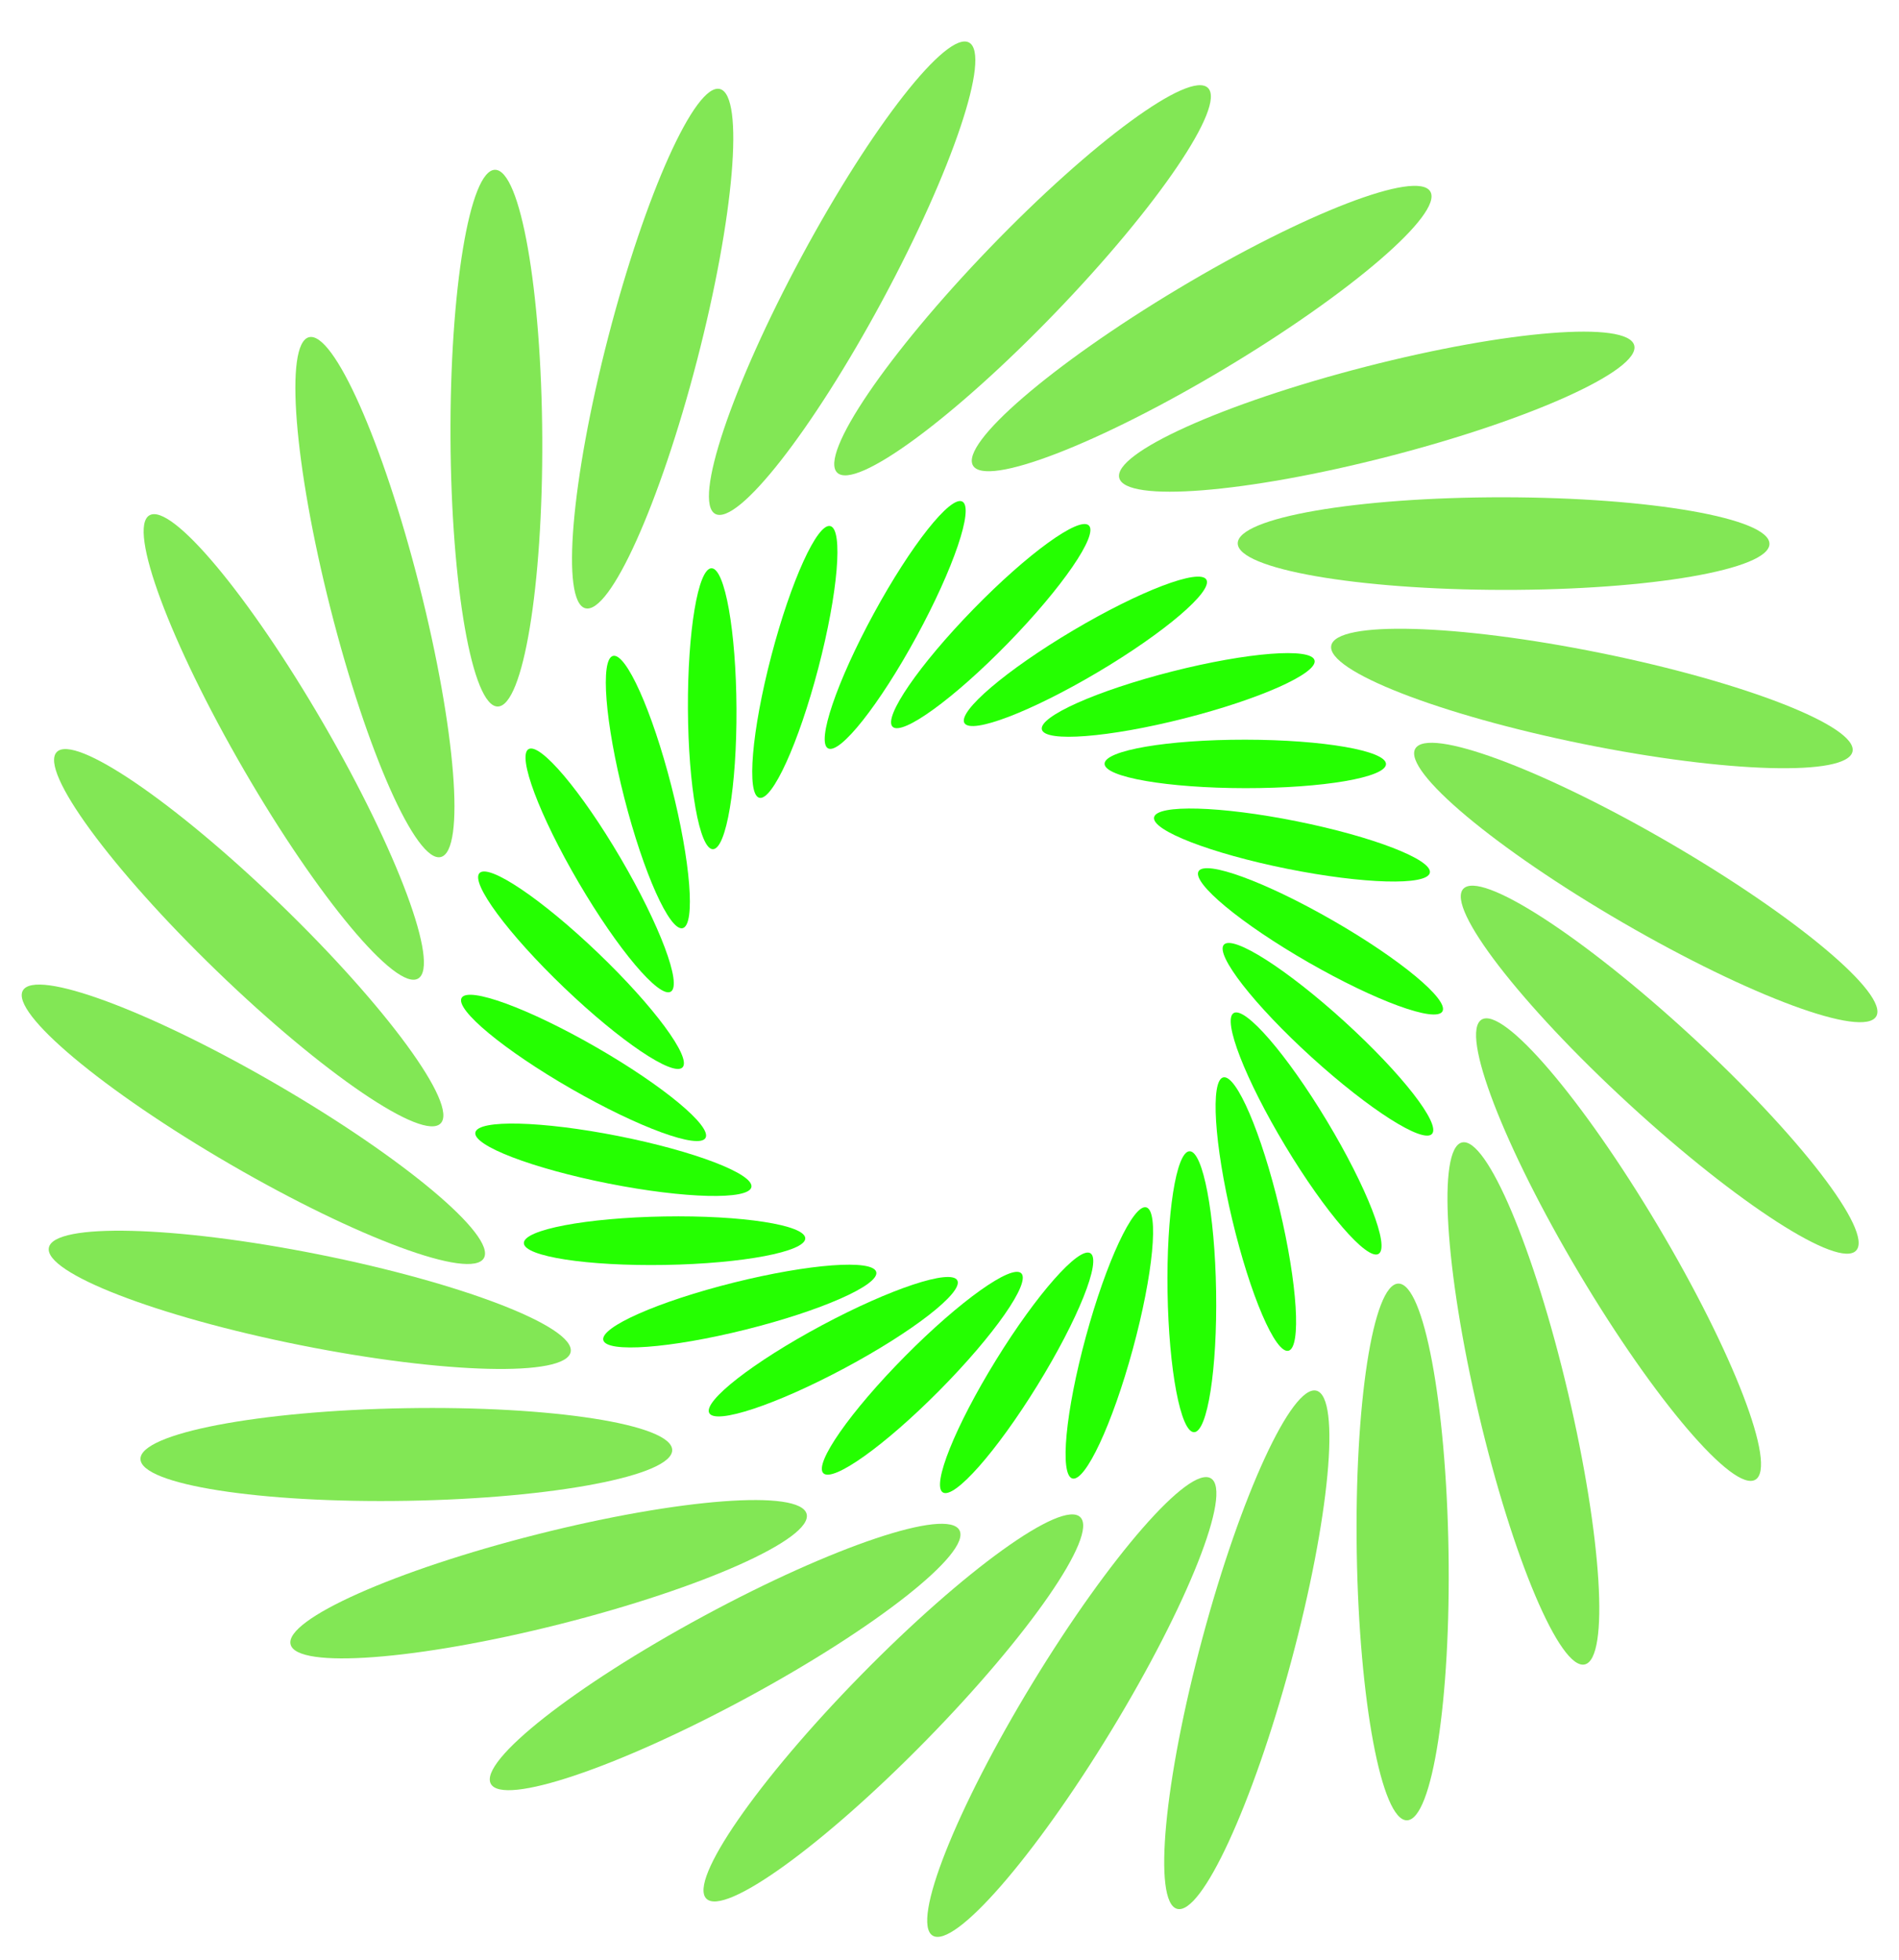 <svg width="376" height="388" viewBox="0 0 376 388" fill="none" xmlns="http://www.w3.org/2000/svg">
<g id="leaves">
<g id="big_ring">
<g id="elipse24" filter="url(#filter0_d_219_28)">
<ellipse cx="9.146" cy="52.767" rx="9.146" ry="52.767" transform="matrix(-0.507 -0.862 0.858 -0.514 197.289 96.05)" fill="#82E755"/>
</g>
<g id="elipse23" filter="url(#filter1_d_219_28)">
<ellipse cx="9.125" cy="52.891" rx="9.125" ry="52.891" transform="matrix(-0.714 -0.701 0.694 -0.72 172.276 95.967)" fill="#82E755"/>
</g>
<g id="elipse22" filter="url(#filter2_d_219_28)">
<ellipse cx="9.103" cy="53.017" rx="9.103" ry="53.017" transform="matrix(-0.877 -0.481 0.474 -0.88 149.594 102.111)" fill="#82E755"/>
</g>
<g id="elipse21" filter="url(#filter3_d_219_28)">
<ellipse cx="9.089" cy="53.097" rx="9.089" ry="53.097" transform="matrix(-0.967 -0.255 0.251 -0.968 124.686 118.737)" fill="#82E755"/>
</g>
<g id="elipse20" filter="url(#filter4_d_219_28)">
<ellipse cx="9.084" cy="53.128" rx="9.084" ry="53.128" transform="matrix(1 -0.005 0.005 1 88.933 29.663)" fill="#82E755"/>
</g>
<g id="elipse19" filter="url(#filter5_d_219_28)">
<ellipse cx="9.089" cy="53.098" rx="9.089" ry="53.098" transform="matrix(0.968 -0.25 0.246 0.969 52.372 65.034)" fill="#82E755"/>
</g>
<g id="elipse18" filter="url(#filter6_d_219_28)">
<ellipse cx="9.106" cy="53.004" rx="9.106" ry="53.004" transform="matrix(0.861 -0.509 0.502 0.865 21.739 102.663)" fill="#82E755"/>
</g>
<g id="elipse17" filter="url(#filter7_d_219_28)">
<ellipse cx="9.128" cy="52.874" rx="9.128" ry="52.874" transform="matrix(0.689 -0.725 0.719 0.695 4.94 151.513)" fill="#82E755"/>
</g>
<g id="elipse16" filter="url(#filter8_d_219_28)">
<ellipse cx="9.147" cy="52.762" rx="9.147" ry="52.762" transform="matrix(0.495 -0.869 0.865 0.502 0 200.046)" fill="#82E755"/>
</g>
<g id="elipse15" filter="url(#filter9_d_219_28)">
<ellipse cx="9.165" cy="52.658" rx="9.165" ry="52.658" transform="matrix(0.193 -0.981 0.981 0.196 7.905 252.006)" fill="#82E755"/>
</g>
<g id="elipse14" filter="url(#filter10_d_219_28)">
<ellipse cx="9.168" cy="52.64" rx="9.168" ry="52.64" transform="matrix(-0.017 -1 1 -0.017 27.971 294.02)" fill="#82E755"/>
</g>
<g id="elipse13" filter="url(#filter11_d_219_28)">
<ellipse cx="9.163" cy="52.669" rx="9.163" ry="52.669" transform="matrix(-0.241 -0.971 0.97 -0.245 59.745 330.449)" fill="#82E755"/>
</g>
<g id="elipse12" filter="url(#filter12_d_219_28)">
<path d="M139.283 315.963C164.907 302.103 187.6 294.485 189.97 298.948C192.34 303.411 173.489 318.265 147.865 332.125C122.241 345.985 99.547 353.603 97.177 349.14C94.807 344.677 113.659 329.823 139.283 315.963Z" fill="#82E755"/>
</g>
<g id="elipse11" filter="url(#filter13_d_219_28)">
<ellipse cx="9.126" cy="52.887" rx="9.126" ry="52.887" transform="matrix(-0.708 -0.706 0.7 -0.714 146.322 378.333)" fill="#82E755"/>
</g>
<g id="elipse10" filter="url(#filter14_d_219_28)">
<ellipse cx="9.107" cy="52.994" rx="9.107" ry="52.994" transform="matrix(0.85 0.527 -0.52 0.854 232.031 283.886)" fill="#82E755"/>
</g>
<g id="elipse9" filter="url(#filter15_d_219_28)">
<ellipse cx="9.09" cy="53.094" rx="9.09" ry="53.094" transform="matrix(0.964 0.264 -0.26 0.966 251.907 268.926)" fill="#82E755"/>
</g>
<g id="elipse8" filter="url(#filter16_d_219_28)">
<ellipse cx="9.084" cy="53.128" rx="9.084" ry="53.128" transform="matrix(1 -0.016 0.016 1 267.788 250.265)" fill="#82E755"/>
</g>
<g id="elipse7" filter="url(#filter17_d_219_28)">
<ellipse cx="9.089" cy="53.102" rx="9.089" ry="53.102" transform="matrix(0.972 -0.233 0.229 0.973 280.634 224.297)" fill="#82E755"/>
</g>
<g id="elipse6" filter="url(#filter18_d_219_28)">
<path d="M328.257 238.672C343.228 263.823 351.879 286.327 347.578 288.934C343.278 291.542 327.655 273.266 312.683 248.115C297.712 222.963 289.061 200.459 293.362 197.852C297.662 195.244 313.285 213.52 328.257 238.672Z" fill="#82E755"/>
</g>
<g id="elipse5" filter="url(#filter19_d_219_28)">
<ellipse cx="9.13" cy="52.862" rx="9.13" ry="52.862" transform="matrix(0.67 -0.742 0.736 0.677 283.598 178.76)" fill="#82E755"/>
</g>
<g id="elipse4" filter="url(#filter20_d_219_28)">
<ellipse cx="9.147" cy="52.762" rx="9.147" ry="52.762" transform="matrix(0.495 -0.869 0.865 0.502 275.693 152.175)" fill="#82E755"/>
</g>
<g id="elipse3" filter="url(#filter21_d_219_28)">
<ellipse cx="9.165" cy="52.659" rx="9.165" ry="52.659" transform="matrix(0.196 -0.981 0.98 0.199 261.792 132.795)" fill="#82E755"/>
</g>
<g id="elipse2" filter="url(#filter22_d_219_28)">
<ellipse cx="9.168" cy="52.64" rx="9.168" ry="52.64" transform="matrix(0.001 -1 1 0.001 245.061 112.733)" fill="#82E755"/>
</g>
<g id="elipse1" filter="url(#filter23_d_219_28)">
<ellipse cx="9.163" cy="52.67" rx="9.163" ry="52.67" transform="matrix(-0.245 -0.97 0.968 -0.249 223.854 99.505)" fill="#82E755"/>
</g>
</g>
<g id="small_ring">
<g id="elipse24_2" filter="url(#filter24_d_219_28)">
<ellipse cx="4.801" cy="27.847" rx="4.801" ry="27.847" transform="matrix(-0.512 -0.859 0.86 -0.51 193.417 143.276)" fill="#25FF01"/>
</g>
<g id="elipse23_2" filter="url(#filter25_d_219_28)">
<ellipse cx="4.803" cy="27.834" rx="4.803" ry="27.834" transform="matrix(-0.717 -0.697 0.698 -0.716 180.179 143.232)" fill="#25FF01"/>
</g>
<g id="elipse22_2" filter="url(#filter26_d_219_28)">
<ellipse cx="4.806" cy="27.821" rx="4.806" ry="27.821" transform="matrix(-0.879 -0.477 0.478 -0.878 168.173 146.448)" fill="#25FF01"/>
</g>
<g id="elipse21_2" filter="url(#filter27_d_219_28)">
<ellipse cx="4.807" cy="27.812" rx="4.807" ry="27.812" transform="matrix(-0.968 -0.252 0.253 -0.967 154.991 155.152)" fill="#25FF01"/>
</g>
<g id="elipse20_2" filter="url(#filter28_d_219_28)">
<ellipse cx="4.808" cy="27.809" rx="4.808" ry="27.809" transform="matrix(1 -0.005 0.005 1 136.068 108.526)" fill="#25FF01"/>
</g>
<g id="elipse19_2" filter="url(#filter29_d_219_28)">
<ellipse cx="4.807" cy="27.812" rx="4.807" ry="27.812" transform="matrix(0.969 -0.247 0.248 0.969 116.718 127.041)" fill="#25FF01"/>
</g>
<g id="elipse18_2" filter="url(#filter30_d_219_28)">
<ellipse cx="4.806" cy="27.822" rx="4.806" ry="27.822" transform="matrix(0.863 -0.505 0.506 0.863 100.506 146.737)" fill="#25FF01"/>
</g>
<g id="elipse17_2" filter="url(#filter31_d_219_28)">
<ellipse cx="4.803" cy="27.836" rx="4.803" ry="27.836" transform="matrix(0.693 -0.721 0.722 0.691 91.615 172.308)" fill="#25FF01"/>
</g>
<g id="elipse16_2" filter="url(#filter32_d_219_28)">
<ellipse cx="4.801" cy="27.847" rx="4.801" ry="27.847" transform="matrix(0.5 -0.866 0.867 0.498 89 197.712)" fill="#25FF01"/>
</g>
<g id="elipse15_2" filter="url(#filter33_d_219_28)">
<ellipse cx="4.799" cy="27.858" rx="4.799" ry="27.858" transform="matrix(0.195 -0.981 0.981 0.194 93.184 224.909)" fill="#25FF01"/>
</g>
<g id="elipse14_2" filter="url(#filter34_d_219_28)">
<ellipse cx="4.799" cy="27.86" rx="4.799" ry="27.86" transform="matrix(-0.017 -1 1 -0.017 103.804 246.901)" fill="#25FF01"/>
</g>
<g id="elipse13_2" filter="url(#filter35_d_219_28)">
<ellipse cx="4.8" cy="27.857" rx="4.8" ry="27.857" transform="matrix(-0.243 -0.97 0.97 -0.242 120.62 265.969)" fill="#25FF01"/>
</g>
<g id="elipse12_2" filter="url(#filter36_d_219_28)">
<path d="M162.716 258.387C176.278 251.132 188.289 247.144 189.543 249.48C190.797 251.817 180.82 259.592 167.258 266.847C153.697 274.102 141.686 278.089 140.432 275.753C139.177 273.417 149.155 265.642 162.716 258.387Z" fill="#25FF01"/>
</g>
<g id="elipse11_2" filter="url(#filter37_d_219_28)">
<ellipse cx="4.803" cy="27.834" rx="4.803" ry="27.834" transform="matrix(-0.712 -0.702 0.704 -0.711 166.442 291.034)" fill="#25FF01"/>
</g>
<g id="elipse10_2" filter="url(#filter38_d_219_28)">
<ellipse cx="4.805" cy="27.823" rx="4.805" ry="27.823" transform="matrix(0.852 0.523 -0.525 0.851 211.804 241.596)" fill="#25FF01"/>
</g>
<g id="elipse9_2" filter="url(#filter39_d_219_28)">
<ellipse cx="4.807" cy="27.813" rx="4.807" ry="27.813" transform="matrix(0.965 0.262 -0.263 0.965 222.323 233.766)" fill="#25FF01"/>
</g>
<g id="elipse8_2" filter="url(#filter40_d_219_28)">
<ellipse cx="4.808" cy="27.809" rx="4.808" ry="27.809" transform="matrix(1 -0.016 0.016 1 230.728 223.998)" fill="#25FF01"/>
</g>
<g id="elipse7_2" filter="url(#filter41_d_219_28)">
<ellipse cx="4.807" cy="27.812" rx="4.807" ry="27.812" transform="matrix(0.973 -0.231 0.232 0.973 237.527 210.405)" fill="#25FF01"/>
</g>
<g id="elipse6_2" filter="url(#filter42_d_219_28)">
<path d="M262.731 217.93C270.655 231.095 275.233 242.874 272.957 244.239C270.681 245.604 262.413 236.038 254.489 222.872C246.565 209.707 241.987 197.928 244.263 196.563C246.539 195.198 254.808 204.764 262.731 217.93Z" fill="#25FF01"/>
</g>
<g id="elipse5_2" filter="url(#filter43_d_219_28)">
<ellipse cx="4.803" cy="27.837" rx="4.803" ry="27.837" transform="matrix(0.674 -0.739 0.74 0.673 239.095 186.57)" fill="#25FF01"/>
</g>
<g id="elipse4_2" filter="url(#filter44_d_219_28)">
<ellipse cx="4.801" cy="27.847" rx="4.801" ry="27.847" transform="matrix(0.5 -0.866 0.867 0.498 234.912 172.654)" fill="#25FF01"/>
</g>
<g id="elipse3_2" filter="url(#filter45_d_219_28)">
<ellipse cx="4.799" cy="27.858" rx="4.799" ry="27.858" transform="matrix(0.198 -0.98 0.98 0.197 227.555 162.51)" fill="#25FF01"/>
</g>
<g id="elipse2_2" filter="url(#filter46_d_219_28)">
<ellipse cx="4.799" cy="27.86" rx="4.799" ry="27.86" transform="matrix(0.001 -1 1 0.001 218.7 152.009)" fill="#25FF01"/>
</g>
<g id="elipse1_2" filter="url(#filter47_d_219_28)">
<ellipse cx="4.8" cy="27.857" rx="4.8" ry="27.857" transform="matrix(-0.247 -0.969 0.969 -0.246 207.477 145.085)" fill="#25FF01"/>
</g>
</g>
</g>
<defs>
<filter id="filter0_d_219_28" x="188.408" y="32.76" width="98.987" height="64.537" filterUnits="userSpaceOnUse" color-interpolation-filters="sRGB">
<feFlood flood-opacity="0" result="BackgroundImageFix"/>
<feColorMatrix in="SourceAlpha" type="matrix" values="0 0 0 0 0 0 0 0 0 0 0 0 0 0 0 0 0 0 127 0" result="hardAlpha"/>
<feOffset dy="4"/>
<feGaussianBlur stdDeviation="2"/>
<feComposite in2="hardAlpha" operator="out"/>
<feColorMatrix type="matrix" values="0 0 0 0 0 0 0 0 0 0 0 0 0 0 0 0 0 0 0.25 0"/>
<feBlend mode="normal" in2="BackgroundImageFix" result="effect1_dropShadow_219_28"/>
<feBlend mode="normal" in="SourceGraphic" in2="effect1_dropShadow_219_28" result="shape"/>
</filter>
<filter id="filter1_d_219_28" x="161.186" y="12.872" width="82.569" height="85.241" filterUnits="userSpaceOnUse" color-interpolation-filters="sRGB">
<feFlood flood-opacity="0" result="BackgroundImageFix"/>
<feColorMatrix in="SourceAlpha" type="matrix" values="0 0 0 0 0 0 0 0 0 0 0 0 0 0 0 0 0 0 127 0" result="hardAlpha"/>
<feOffset dy="4"/>
<feGaussianBlur stdDeviation="2"/>
<feComposite in2="hardAlpha" operator="out"/>
<feColorMatrix type="matrix" values="0 0 0 0 0 0 0 0 0 0 0 0 0 0 0 0 0 0 0.25 0"/>
<feBlend mode="normal" in2="BackgroundImageFix" result="effect1_dropShadow_219_28"/>
<feBlend mode="normal" in="SourceGraphic" in2="effect1_dropShadow_219_28" result="shape"/>
</filter>
<filter id="filter2_d_219_28" x="136.37" y="4.171" width="60.77" height="101.769" filterUnits="userSpaceOnUse" color-interpolation-filters="sRGB">
<feFlood flood-opacity="0" result="BackgroundImageFix"/>
<feColorMatrix in="SourceAlpha" type="matrix" values="0 0 0 0 0 0 0 0 0 0 0 0 0 0 0 0 0 0 127 0" result="hardAlpha"/>
<feOffset dy="4"/>
<feGaussianBlur stdDeviation="2"/>
<feComposite in2="hardAlpha" operator="out"/>
<feColorMatrix type="matrix" values="0 0 0 0 0 0 0 0 0 0 0 0 0 0 0 0 0 0 0.25 0"/>
<feBlend mode="normal" in2="BackgroundImageFix" result="effect1_dropShadow_219_28"/>
<feBlend mode="normal" in="SourceGraphic" in2="effect1_dropShadow_219_28" result="shape"/>
</filter>
<filter id="filter3_d_219_28" x="109.255" y="13.562" width="39.9" height="110.91" filterUnits="userSpaceOnUse" color-interpolation-filters="sRGB">
<feFlood flood-opacity="0" result="BackgroundImageFix"/>
<feColorMatrix in="SourceAlpha" type="matrix" values="0 0 0 0 0 0 0 0 0 0 0 0 0 0 0 0 0 0 127 0" result="hardAlpha"/>
<feOffset dy="4"/>
<feGaussianBlur stdDeviation="2"/>
<feComposite in2="hardAlpha" operator="out"/>
<feColorMatrix type="matrix" values="0 0 0 0 0 0 0 0 0 0 0 0 0 0 0 0 0 0 0.25 0"/>
<feBlend mode="normal" in2="BackgroundImageFix" result="effect1_dropShadow_219_28"/>
<feBlend mode="normal" in="SourceGraphic" in2="effect1_dropShadow_219_28" result="shape"/>
</filter>
<filter id="filter4_d_219_28" x="85.192" y="29.617" width="26.175" height="114.255" filterUnits="userSpaceOnUse" color-interpolation-filters="sRGB">
<feFlood flood-opacity="0" result="BackgroundImageFix"/>
<feColorMatrix in="SourceAlpha" type="matrix" values="0 0 0 0 0 0 0 0 0 0 0 0 0 0 0 0 0 0 127 0" result="hardAlpha"/>
<feOffset dy="4"/>
<feGaussianBlur stdDeviation="2"/>
<feComposite in2="hardAlpha" operator="out"/>
<feColorMatrix type="matrix" values="0 0 0 0 0 0 0 0 0 0 0 0 0 0 0 0 0 0 0.25 0"/>
<feBlend mode="normal" in2="BackgroundImageFix" result="effect1_dropShadow_219_28"/>
<feBlend mode="normal" in="SourceGraphic" in2="effect1_dropShadow_219_28" result="shape"/>
</filter>
<filter id="filter5_d_219_28" x="54.481" y="62.71" width="39.484" height="111.041" filterUnits="userSpaceOnUse" color-interpolation-filters="sRGB">
<feFlood flood-opacity="0" result="BackgroundImageFix"/>
<feColorMatrix in="SourceAlpha" type="matrix" values="0 0 0 0 0 0 0 0 0 0 0 0 0 0 0 0 0 0 127 0" result="hardAlpha"/>
<feOffset dy="4"/>
<feGaussianBlur stdDeviation="2"/>
<feComposite in2="hardAlpha" operator="out"/>
<feColorMatrix type="matrix" values="0 0 0 0 0 0 0 0 0 0 0 0 0 0 0 0 0 0 0.25 0"/>
<feBlend mode="normal" in2="BackgroundImageFix" result="effect1_dropShadow_219_28"/>
<feBlend mode="normal" in="SourceGraphic" in2="effect1_dropShadow_219_28" result="shape"/>
</filter>
<filter id="filter6_d_219_28" x="24.44" y="97.794" width="63.464" height="100.173" filterUnits="userSpaceOnUse" color-interpolation-filters="sRGB">
<feFlood flood-opacity="0" result="BackgroundImageFix"/>
<feColorMatrix in="SourceAlpha" type="matrix" values="0 0 0 0 0 0 0 0 0 0 0 0 0 0 0 0 0 0 127 0" result="hardAlpha"/>
<feOffset dy="4"/>
<feGaussianBlur stdDeviation="2"/>
<feComposite in2="hardAlpha" operator="out"/>
<feColorMatrix type="matrix" values="0 0 0 0 0 0 0 0 0 0 0 0 0 0 0 0 0 0 0.25 0"/>
<feBlend mode="normal" in2="BackgroundImageFix" result="effect1_dropShadow_219_28"/>
<feBlend mode="normal" in="SourceGraphic" in2="effect1_dropShadow_219_28" result="shape"/>
</filter>
<filter id="filter7_d_219_28" x="6.705" y="144.298" width="85.034" height="82.736" filterUnits="userSpaceOnUse" color-interpolation-filters="sRGB">
<feFlood flood-opacity="0" result="BackgroundImageFix"/>
<feColorMatrix in="SourceAlpha" type="matrix" values="0 0 0 0 0 0 0 0 0 0 0 0 0 0 0 0 0 0 127 0" result="hardAlpha"/>
<feOffset dy="4"/>
<feGaussianBlur stdDeviation="2"/>
<feComposite in2="hardAlpha" operator="out"/>
<feColorMatrix type="matrix" values="0 0 0 0 0 0 0 0 0 0 0 0 0 0 0 0 0 0 0.25 0"/>
<feBlend mode="normal" in2="BackgroundImageFix" result="effect1_dropShadow_219_28"/>
<feBlend mode="normal" in="SourceGraphic" in2="effect1_dropShadow_219_28" result="shape"/>
</filter>
<filter id="filter8_d_219_28" x="0.304" y="190.928" width="99.7" height="63.352" filterUnits="userSpaceOnUse" color-interpolation-filters="sRGB">
<feFlood flood-opacity="0" result="BackgroundImageFix"/>
<feColorMatrix in="SourceAlpha" type="matrix" values="0 0 0 0 0 0 0 0 0 0 0 0 0 0 0 0 0 0 127 0" result="hardAlpha"/>
<feOffset dy="4"/>
<feGaussianBlur stdDeviation="2"/>
<feComposite in2="hardAlpha" operator="out"/>
<feColorMatrix type="matrix" values="0 0 0 0 0 0 0 0 0 0 0 0 0 0 0 0 0 0 0.25 0"/>
<feBlend mode="normal" in2="BackgroundImageFix" result="effect1_dropShadow_219_28"/>
<feBlend mode="normal" in="SourceGraphic" in2="effect1_dropShadow_219_28" result="shape"/>
</filter>
<filter id="filter9_d_219_28" x="5.642" y="239.649" width="111.328" height="35.406" filterUnits="userSpaceOnUse" color-interpolation-filters="sRGB">
<feFlood flood-opacity="0" result="BackgroundImageFix"/>
<feColorMatrix in="SourceAlpha" type="matrix" values="0 0 0 0 0 0 0 0 0 0 0 0 0 0 0 0 0 0 127 0" result="hardAlpha"/>
<feOffset dy="4"/>
<feGaussianBlur stdDeviation="2"/>
<feComposite in2="hardAlpha" operator="out"/>
<feColorMatrix type="matrix" values="0 0 0 0 0 0 0 0 0 0 0 0 0 0 0 0 0 0 0.25 0"/>
<feBlend mode="normal" in2="BackgroundImageFix" result="effect1_dropShadow_219_28"/>
<feBlend mode="normal" in="SourceGraphic" in2="effect1_dropShadow_219_28" result="shape"/>
</filter>
<filter id="filter10_d_219_28" x="23.819" y="274.756" width="113.265" height="26.421" filterUnits="userSpaceOnUse" color-interpolation-filters="sRGB">
<feFlood flood-opacity="0" result="BackgroundImageFix"/>
<feColorMatrix in="SourceAlpha" type="matrix" values="0 0 0 0 0 0 0 0 0 0 0 0 0 0 0 0 0 0 127 0" result="hardAlpha"/>
<feOffset dy="4"/>
<feGaussianBlur stdDeviation="2"/>
<feComposite in2="hardAlpha" operator="out"/>
<feColorMatrix type="matrix" values="0 0 0 0 0 0 0 0 0 0 0 0 0 0 0 0 0 0 0.25 0"/>
<feBlend mode="normal" in2="BackgroundImageFix" result="effect1_dropShadow_219_28"/>
<feBlend mode="normal" in="SourceGraphic" in2="effect1_dropShadow_219_28" result="shape"/>
</filter>
<filter id="filter11_d_219_28" x="53.492" y="293" width="110.229" height="39.327" filterUnits="userSpaceOnUse" color-interpolation-filters="sRGB">
<feFlood flood-opacity="0" result="BackgroundImageFix"/>
<feColorMatrix in="SourceAlpha" type="matrix" values="0 0 0 0 0 0 0 0 0 0 0 0 0 0 0 0 0 0 127 0" result="hardAlpha"/>
<feOffset dy="4"/>
<feGaussianBlur stdDeviation="2"/>
<feComposite in2="hardAlpha" operator="out"/>
<feColorMatrix type="matrix" values="0 0 0 0 0 0 0 0 0 0 0 0 0 0 0 0 0 0 0.25 0"/>
<feBlend mode="normal" in2="BackgroundImageFix" result="effect1_dropShadow_219_28"/>
<feBlend mode="normal" in="SourceGraphic" in2="effect1_dropShadow_219_28" result="shape"/>
</filter>
<filter id="filter12_d_219_28" x="92.976" y="297.672" width="101.195" height="60.744" filterUnits="userSpaceOnUse" color-interpolation-filters="sRGB">
<feFlood flood-opacity="0" result="BackgroundImageFix"/>
<feColorMatrix in="SourceAlpha" type="matrix" values="0 0 0 0 0 0 0 0 0 0 0 0 0 0 0 0 0 0 127 0" result="hardAlpha"/>
<feOffset dy="4"/>
<feGaussianBlur stdDeviation="2"/>
<feComposite in2="hardAlpha" operator="out"/>
<feColorMatrix type="matrix" values="0 0 0 0 0 0 0 0 0 0 0 0 0 0 0 0 0 0 0.25 0"/>
<feBlend mode="normal" in2="BackgroundImageFix" result="effect1_dropShadow_219_28"/>
<feBlend mode="normal" in="SourceGraphic" in2="effect1_dropShadow_219_28" result="shape"/>
</filter>
<filter id="filter13_d_219_28" x="135.295" y="295.762" width="83.137" height="84.678" filterUnits="userSpaceOnUse" color-interpolation-filters="sRGB">
<feFlood flood-opacity="0" result="BackgroundImageFix"/>
<feColorMatrix in="SourceAlpha" type="matrix" values="0 0 0 0 0 0 0 0 0 0 0 0 0 0 0 0 0 0 127 0" result="hardAlpha"/>
<feOffset dy="4"/>
<feGaussianBlur stdDeviation="2"/>
<feComposite in2="hardAlpha" operator="out"/>
<feColorMatrix type="matrix" values="0 0 0 0 0 0 0 0 0 0 0 0 0 0 0 0 0 0 0.25 0"/>
<feBlend mode="normal" in2="BackgroundImageFix" result="effect1_dropShadow_219_28"/>
<feBlend mode="normal" in="SourceGraphic" in2="effect1_dropShadow_219_28" result="shape"/>
</filter>
<filter id="filter14_d_219_28" x="179.544" y="288.431" width="65.297" height="99.024" filterUnits="userSpaceOnUse" color-interpolation-filters="sRGB">
<feFlood flood-opacity="0" result="BackgroundImageFix"/>
<feColorMatrix in="SourceAlpha" type="matrix" values="0 0 0 0 0 0 0 0 0 0 0 0 0 0 0 0 0 0 127 0" result="hardAlpha"/>
<feOffset dy="4"/>
<feGaussianBlur stdDeviation="2"/>
<feComposite in2="hardAlpha" operator="out"/>
<feColorMatrix type="matrix" values="0 0 0 0 0 0 0 0 0 0 0 0 0 0 0 0 0 0 0.25 0"/>
<feBlend mode="normal" in2="BackgroundImageFix" result="effect1_dropShadow_219_28"/>
<feBlend mode="normal" in="SourceGraphic" in2="effect1_dropShadow_219_28" result="shape"/>
</filter>
<filter id="filter15_d_219_28" x="226.524" y="271.272" width="40.7" height="110.655" filterUnits="userSpaceOnUse" color-interpolation-filters="sRGB">
<feFlood flood-opacity="0" result="BackgroundImageFix"/>
<feColorMatrix in="SourceAlpha" type="matrix" values="0 0 0 0 0 0 0 0 0 0 0 0 0 0 0 0 0 0 127 0" result="hardAlpha"/>
<feOffset dy="4"/>
<feGaussianBlur stdDeviation="2"/>
<feComposite in2="hardAlpha" operator="out"/>
<feColorMatrix type="matrix" values="0 0 0 0 0 0 0 0 0 0 0 0 0 0 0 0 0 0 0.25 0"/>
<feBlend mode="normal" in2="BackgroundImageFix" result="effect1_dropShadow_219_28"/>
<feBlend mode="normal" in="SourceGraphic" in2="effect1_dropShadow_219_28" result="shape"/>
</filter>
<filter id="filter16_d_219_28" x="264.576" y="250.121" width="26.242" height="114.243" filterUnits="userSpaceOnUse" color-interpolation-filters="sRGB">
<feFlood flood-opacity="0" result="BackgroundImageFix"/>
<feColorMatrix in="SourceAlpha" type="matrix" values="0 0 0 0 0 0 0 0 0 0 0 0 0 0 0 0 0 0 127 0" result="hardAlpha"/>
<feOffset dy="4"/>
<feGaussianBlur stdDeviation="2"/>
<feComposite in2="hardAlpha" operator="out"/>
<feColorMatrix type="matrix" values="0 0 0 0 0 0 0 0 0 0 0 0 0 0 0 0 0 0 0.25 0"/>
<feBlend mode="normal" in2="BackgroundImageFix" result="effect1_dropShadow_219_28"/>
<feBlend mode="normal" in="SourceGraphic" in2="effect1_dropShadow_219_28" result="shape"/>
</filter>
<filter id="filter17_d_219_28" x="282.6" y="222.133" width="38.082" height="111.466" filterUnits="userSpaceOnUse" color-interpolation-filters="sRGB">
<feFlood flood-opacity="0" result="BackgroundImageFix"/>
<feColorMatrix in="SourceAlpha" type="matrix" values="0 0 0 0 0 0 0 0 0 0 0 0 0 0 0 0 0 0 127 0" result="hardAlpha"/>
<feOffset dy="4"/>
<feGaussianBlur stdDeviation="2"/>
<feComposite in2="hardAlpha" operator="out"/>
<feColorMatrix type="matrix" values="0 0 0 0 0 0 0 0 0 0 0 0 0 0 0 0 0 0 0.25 0"/>
<feBlend mode="normal" in2="BackgroundImageFix" result="effect1_dropShadow_219_28"/>
<feBlend mode="normal" in="SourceGraphic" in2="effect1_dropShadow_219_28" result="shape"/>
</filter>
<filter id="filter18_d_219_28" x="288.258" y="197.604" width="64.424" height="99.578" filterUnits="userSpaceOnUse" color-interpolation-filters="sRGB">
<feFlood flood-opacity="0" result="BackgroundImageFix"/>
<feColorMatrix in="SourceAlpha" type="matrix" values="0 0 0 0 0 0 0 0 0 0 0 0 0 0 0 0 0 0 127 0" result="hardAlpha"/>
<feOffset dy="4"/>
<feGaussianBlur stdDeviation="2"/>
<feComposite in2="hardAlpha" operator="out"/>
<feColorMatrix type="matrix" values="0 0 0 0 0 0 0 0 0 0 0 0 0 0 0 0 0 0 0.25 0"/>
<feBlend mode="normal" in2="BackgroundImageFix" result="effect1_dropShadow_219_28"/>
<feBlend mode="normal" in="SourceGraphic" in2="effect1_dropShadow_219_28" result="shape"/>
</filter>
<filter id="filter19_d_219_28" x="285.232" y="171.34" width="86.79" height="80.846" filterUnits="userSpaceOnUse" color-interpolation-filters="sRGB">
<feFlood flood-opacity="0" result="BackgroundImageFix"/>
<feColorMatrix in="SourceAlpha" type="matrix" values="0 0 0 0 0 0 0 0 0 0 0 0 0 0 0 0 0 0 127 0" result="hardAlpha"/>
<feOffset dy="4"/>
<feGaussianBlur stdDeviation="2"/>
<feComposite in2="hardAlpha" operator="out"/>
<feColorMatrix type="matrix" values="0 0 0 0 0 0 0 0 0 0 0 0 0 0 0 0 0 0 0.25 0"/>
<feBlend mode="normal" in2="BackgroundImageFix" result="effect1_dropShadow_219_28"/>
<feBlend mode="normal" in="SourceGraphic" in2="effect1_dropShadow_219_28" result="shape"/>
</filter>
<filter id="filter20_d_219_28" x="275.997" y="143.057" width="99.7" height="63.352" filterUnits="userSpaceOnUse" color-interpolation-filters="sRGB">
<feFlood flood-opacity="0" result="BackgroundImageFix"/>
<feColorMatrix in="SourceAlpha" type="matrix" values="0 0 0 0 0 0 0 0 0 0 0 0 0 0 0 0 0 0 127 0" result="hardAlpha"/>
<feOffset dy="4"/>
<feGaussianBlur stdDeviation="2"/>
<feComposite in2="hardAlpha" operator="out"/>
<feColorMatrix type="matrix" values="0 0 0 0 0 0 0 0 0 0 0 0 0 0 0 0 0 0 0.25 0"/>
<feBlend mode="normal" in2="BackgroundImageFix" result="effect1_dropShadow_219_28"/>
<feBlend mode="normal" in="SourceGraphic" in2="effect1_dropShadow_219_28" result="shape"/>
</filter>
<filter id="filter21_d_219_28" x="259.552" y="120.481" width="111.273" height="35.618" filterUnits="userSpaceOnUse" color-interpolation-filters="sRGB">
<feFlood flood-opacity="0" result="BackgroundImageFix"/>
<feColorMatrix in="SourceAlpha" type="matrix" values="0 0 0 0 0 0 0 0 0 0 0 0 0 0 0 0 0 0 127 0" result="hardAlpha"/>
<feOffset dy="4"/>
<feGaussianBlur stdDeviation="2"/>
<feComposite in2="hardAlpha" operator="out"/>
<feColorMatrix type="matrix" values="0 0 0 0 0 0 0 0 0 0 0 0 0 0 0 0 0 0 0.25 0"/>
<feBlend mode="normal" in2="BackgroundImageFix" result="effect1_dropShadow_219_28"/>
<feBlend mode="normal" in="SourceGraphic" in2="effect1_dropShadow_219_28" result="shape"/>
</filter>
<filter id="filter22_d_219_28" x="241.071" y="94.455" width="113.279" height="26.337" filterUnits="userSpaceOnUse" color-interpolation-filters="sRGB">
<feFlood flood-opacity="0" result="BackgroundImageFix"/>
<feColorMatrix in="SourceAlpha" type="matrix" values="0 0 0 0 0 0 0 0 0 0 0 0 0 0 0 0 0 0 127 0" result="hardAlpha"/>
<feOffset dy="4"/>
<feGaussianBlur stdDeviation="2"/>
<feComposite in2="hardAlpha" operator="out"/>
<feColorMatrix type="matrix" values="0 0 0 0 0 0 0 0 0 0 0 0 0 0 0 0 0 0 0.25 0"/>
<feBlend mode="normal" in2="BackgroundImageFix" result="effect1_dropShadow_219_28"/>
<feBlend mode="normal" in="SourceGraphic" in2="effect1_dropShadow_219_28" result="shape"/>
</filter>
<filter id="filter23_d_219_28" x="217.562" y="61.658" width="110.12" height="39.69" filterUnits="userSpaceOnUse" color-interpolation-filters="sRGB">
<feFlood flood-opacity="0" result="BackgroundImageFix"/>
<feColorMatrix in="SourceAlpha" type="matrix" values="0 0 0 0 0 0 0 0 0 0 0 0 0 0 0 0 0 0 127 0" result="hardAlpha"/>
<feOffset dy="4"/>
<feGaussianBlur stdDeviation="2"/>
<feComposite in2="hardAlpha" operator="out"/>
<feColorMatrix type="matrix" values="0 0 0 0 0 0 0 0 0 0 0 0 0 0 0 0 0 0 0.25 0"/>
<feBlend mode="normal" in2="BackgroundImageFix" result="effect1_dropShadow_219_28"/>
<feBlend mode="normal" in="SourceGraphic" in2="effect1_dropShadow_219_28" result="shape"/>
</filter>
<filter id="filter24_d_219_28" x="186.833" y="110.148" width="56.156" height="37.594" filterUnits="userSpaceOnUse" color-interpolation-filters="sRGB">
<feFlood flood-opacity="0" result="BackgroundImageFix"/>
<feColorMatrix in="SourceAlpha" type="matrix" values="0 0 0 0 0 0 0 0 0 0 0 0 0 0 0 0 0 0 127 0" result="hardAlpha"/>
<feOffset dy="4"/>
<feGaussianBlur stdDeviation="2"/>
<feComposite in2="hardAlpha" operator="out"/>
<feColorMatrix type="matrix" values="0 0 0 0 0 0 0 0 0 0 0 0 0 0 0 0 0 0 0.25 0"/>
<feBlend mode="normal" in2="BackgroundImageFix" result="effect1_dropShadow_219_28"/>
<feBlend mode="normal" in="SourceGraphic" in2="effect1_dropShadow_219_28" result="shape"/>
</filter>
<filter id="filter25_d_219_28" x="172.426" y="99.737" width="47.466" height="48.431" filterUnits="userSpaceOnUse" color-interpolation-filters="sRGB">
<feFlood flood-opacity="0" result="BackgroundImageFix"/>
<feColorMatrix in="SourceAlpha" type="matrix" values="0 0 0 0 0 0 0 0 0 0 0 0 0 0 0 0 0 0 127 0" result="hardAlpha"/>
<feOffset dy="4"/>
<feGaussianBlur stdDeviation="2"/>
<feComposite in2="hardAlpha" operator="out"/>
<feColorMatrix type="matrix" values="0 0 0 0 0 0 0 0 0 0 0 0 0 0 0 0 0 0 0.25 0"/>
<feBlend mode="normal" in2="BackgroundImageFix" result="effect1_dropShadow_219_28"/>
<feBlend mode="normal" in="SourceGraphic" in2="effect1_dropShadow_219_28" result="shape"/>
</filter>
<filter id="filter26_d_219_28" x="159.291" y="95.183" width="35.929" height="57.082" filterUnits="userSpaceOnUse" color-interpolation-filters="sRGB">
<feFlood flood-opacity="0" result="BackgroundImageFix"/>
<feColorMatrix in="SourceAlpha" type="matrix" values="0 0 0 0 0 0 0 0 0 0 0 0 0 0 0 0 0 0 127 0" result="hardAlpha"/>
<feOffset dy="4"/>
<feGaussianBlur stdDeviation="2"/>
<feComposite in2="hardAlpha" operator="out"/>
<feColorMatrix type="matrix" values="0 0 0 0 0 0 0 0 0 0 0 0 0 0 0 0 0 0 0.25 0"/>
<feBlend mode="normal" in2="BackgroundImageFix" result="effect1_dropShadow_219_28"/>
<feBlend mode="normal" in="SourceGraphic" in2="effect1_dropShadow_219_28" result="shape"/>
</filter>
<filter id="filter27_d_219_28" x="144.941" y="100.099" width="24.883" height="61.867" filterUnits="userSpaceOnUse" color-interpolation-filters="sRGB">
<feFlood flood-opacity="0" result="BackgroundImageFix"/>
<feColorMatrix in="SourceAlpha" type="matrix" values="0 0 0 0 0 0 0 0 0 0 0 0 0 0 0 0 0 0 127 0" result="hardAlpha"/>
<feOffset dy="4"/>
<feGaussianBlur stdDeviation="2"/>
<feComposite in2="hardAlpha" operator="out"/>
<feColorMatrix type="matrix" values="0 0 0 0 0 0 0 0 0 0 0 0 0 0 0 0 0 0 0.25 0"/>
<feBlend mode="normal" in2="BackgroundImageFix" result="effect1_dropShadow_219_28"/>
<feBlend mode="normal" in="SourceGraphic" in2="effect1_dropShadow_219_28" result="shape"/>
</filter>
<filter id="filter28_d_219_28" x="132.205" y="108.503" width="17.62" height="63.618" filterUnits="userSpaceOnUse" color-interpolation-filters="sRGB">
<feFlood flood-opacity="0" result="BackgroundImageFix"/>
<feColorMatrix in="SourceAlpha" type="matrix" values="0 0 0 0 0 0 0 0 0 0 0 0 0 0 0 0 0 0 127 0" result="hardAlpha"/>
<feOffset dy="4"/>
<feGaussianBlur stdDeviation="2"/>
<feComposite in2="hardAlpha" operator="out"/>
<feColorMatrix type="matrix" values="0 0 0 0 0 0 0 0 0 0 0 0 0 0 0 0 0 0 0.25 0"/>
<feBlend mode="normal" in2="BackgroundImageFix" result="effect1_dropShadow_219_28"/>
<feBlend mode="normal" in="SourceGraphic" in2="effect1_dropShadow_219_28" result="shape"/>
</filter>
<filter id="filter29_d_219_28" x="115.951" y="125.825" width="24.664" height="61.935" filterUnits="userSpaceOnUse" color-interpolation-filters="sRGB">
<feFlood flood-opacity="0" result="BackgroundImageFix"/>
<feColorMatrix in="SourceAlpha" type="matrix" values="0 0 0 0 0 0 0 0 0 0 0 0 0 0 0 0 0 0 127 0" result="hardAlpha"/>
<feOffset dy="4"/>
<feGaussianBlur stdDeviation="2"/>
<feComposite in2="hardAlpha" operator="out"/>
<feColorMatrix type="matrix" values="0 0 0 0 0 0 0 0 0 0 0 0 0 0 0 0 0 0 0.25 0"/>
<feBlend mode="normal" in2="BackgroundImageFix" result="effect1_dropShadow_219_28"/>
<feBlend mode="normal" in="SourceGraphic" in2="effect1_dropShadow_219_28" result="shape"/>
</filter>
<filter id="filter30_d_219_28" x="100.052" y="144.189" width="37.355" height="56.247" filterUnits="userSpaceOnUse" color-interpolation-filters="sRGB">
<feFlood flood-opacity="0" result="BackgroundImageFix"/>
<feColorMatrix in="SourceAlpha" type="matrix" values="0 0 0 0 0 0 0 0 0 0 0 0 0 0 0 0 0 0 127 0" result="hardAlpha"/>
<feOffset dy="4"/>
<feGaussianBlur stdDeviation="2"/>
<feComposite in2="hardAlpha" operator="out"/>
<feColorMatrix type="matrix" values="0 0 0 0 0 0 0 0 0 0 0 0 0 0 0 0 0 0 0.25 0"/>
<feBlend mode="normal" in2="BackgroundImageFix" result="effect1_dropShadow_219_28"/>
<feBlend mode="normal" in="SourceGraphic" in2="effect1_dropShadow_219_28" result="shape"/>
</filter>
<filter id="filter31_d_219_28" x="90.666" y="168.531" width="48.771" height="47.12" filterUnits="userSpaceOnUse" color-interpolation-filters="sRGB">
<feFlood flood-opacity="0" result="BackgroundImageFix"/>
<feColorMatrix in="SourceAlpha" type="matrix" values="0 0 0 0 0 0 0 0 0 0 0 0 0 0 0 0 0 0 127 0" result="hardAlpha"/>
<feOffset dy="4"/>
<feGaussianBlur stdDeviation="2"/>
<feComposite in2="hardAlpha" operator="out"/>
<feColorMatrix type="matrix" values="0 0 0 0 0 0 0 0 0 0 0 0 0 0 0 0 0 0 0.25 0"/>
<feBlend mode="normal" in2="BackgroundImageFix" result="effect1_dropShadow_219_28"/>
<feBlend mode="normal" in="SourceGraphic" in2="effect1_dropShadow_219_28" result="shape"/>
</filter>
<filter id="filter32_d_219_28" x="87.278" y="192.939" width="56.532" height="36.973" filterUnits="userSpaceOnUse" color-interpolation-filters="sRGB">
<feFlood flood-opacity="0" result="BackgroundImageFix"/>
<feColorMatrix in="SourceAlpha" type="matrix" values="0 0 0 0 0 0 0 0 0 0 0 0 0 0 0 0 0 0 127 0" result="hardAlpha"/>
<feOffset dy="4"/>
<feGaussianBlur stdDeviation="2"/>
<feComposite in2="hardAlpha" operator="out"/>
<feColorMatrix type="matrix" values="0 0 0 0 0 0 0 0 0 0 0 0 0 0 0 0 0 0 0.25 0"/>
<feBlend mode="normal" in2="BackgroundImageFix" result="effect1_dropShadow_219_28"/>
<feBlend mode="normal" in="SourceGraphic" in2="effect1_dropShadow_219_28" result="shape"/>
</filter>
<filter id="filter33_d_219_28" x="90.103" y="218.441" width="62.687" height="22.346" filterUnits="userSpaceOnUse" color-interpolation-filters="sRGB">
<feFlood flood-opacity="0" result="BackgroundImageFix"/>
<feColorMatrix in="SourceAlpha" type="matrix" values="0 0 0 0 0 0 0 0 0 0 0 0 0 0 0 0 0 0 127 0" result="hardAlpha"/>
<feOffset dy="4"/>
<feGaussianBlur stdDeviation="2"/>
<feComposite in2="hardAlpha" operator="out"/>
<feColorMatrix type="matrix" values="0 0 0 0 0 0 0 0 0 0 0 0 0 0 0 0 0 0 0.25 0"/>
<feBlend mode="normal" in2="BackgroundImageFix" result="effect1_dropShadow_219_28"/>
<feBlend mode="normal" in="SourceGraphic" in2="effect1_dropShadow_219_28" result="shape"/>
</filter>
<filter id="filter34_d_219_28" x="99.724" y="236.817" width="63.712" height="17.642" filterUnits="userSpaceOnUse" color-interpolation-filters="sRGB">
<feFlood flood-opacity="0" result="BackgroundImageFix"/>
<feColorMatrix in="SourceAlpha" type="matrix" values="0 0 0 0 0 0 0 0 0 0 0 0 0 0 0 0 0 0 127 0" result="hardAlpha"/>
<feOffset dy="4"/>
<feGaussianBlur stdDeviation="2"/>
<feComposite in2="hardAlpha" operator="out"/>
<feColorMatrix type="matrix" values="0 0 0 0 0 0 0 0 0 0 0 0 0 0 0 0 0 0 0.25 0"/>
<feBlend mode="normal" in2="BackgroundImageFix" result="effect1_dropShadow_219_28"/>
<feBlend mode="normal" in="SourceGraphic" in2="effect1_dropShadow_219_28" result="shape"/>
</filter>
<filter id="filter35_d_219_28" x="115.428" y="246.367" width="62.106" height="24.398" filterUnits="userSpaceOnUse" color-interpolation-filters="sRGB">
<feFlood flood-opacity="0" result="BackgroundImageFix"/>
<feColorMatrix in="SourceAlpha" type="matrix" values="0 0 0 0 0 0 0 0 0 0 0 0 0 0 0 0 0 0 127 0" result="hardAlpha"/>
<feOffset dy="4"/>
<feGaussianBlur stdDeviation="2"/>
<feComposite in2="hardAlpha" operator="out"/>
<feColorMatrix type="matrix" values="0 0 0 0 0 0 0 0 0 0 0 0 0 0 0 0 0 0 0.25 0"/>
<feBlend mode="normal" in2="BackgroundImageFix" result="effect1_dropShadow_219_28"/>
<feBlend mode="normal" in="SourceGraphic" in2="effect1_dropShadow_219_28" result="shape"/>
</filter>
<filter id="filter36_d_219_28" x="136.325" y="248.813" width="57.324" height="35.608" filterUnits="userSpaceOnUse" color-interpolation-filters="sRGB">
<feFlood flood-opacity="0" result="BackgroundImageFix"/>
<feColorMatrix in="SourceAlpha" type="matrix" values="0 0 0 0 0 0 0 0 0 0 0 0 0 0 0 0 0 0 127 0" result="hardAlpha"/>
<feOffset dy="4"/>
<feGaussianBlur stdDeviation="2"/>
<feComposite in2="hardAlpha" operator="out"/>
<feColorMatrix type="matrix" values="0 0 0 0 0 0 0 0 0 0 0 0 0 0 0 0 0 0 0.25 0"/>
<feBlend mode="normal" in2="BackgroundImageFix" result="effect1_dropShadow_219_28"/>
<feBlend mode="normal" in="SourceGraphic" in2="effect1_dropShadow_219_28" result="shape"/>
</filter>
<filter id="filter37_d_219_28" x="158.723" y="247.813" width="47.767" height="48.136" filterUnits="userSpaceOnUse" color-interpolation-filters="sRGB">
<feFlood flood-opacity="0" result="BackgroundImageFix"/>
<feColorMatrix in="SourceAlpha" type="matrix" values="0 0 0 0 0 0 0 0 0 0 0 0 0 0 0 0 0 0 127 0" result="hardAlpha"/>
<feOffset dy="4"/>
<feGaussianBlur stdDeviation="2"/>
<feComposite in2="hardAlpha" operator="out"/>
<feColorMatrix type="matrix" values="0 0 0 0 0 0 0 0 0 0 0 0 0 0 0 0 0 0 0.25 0"/>
<feBlend mode="normal" in2="BackgroundImageFix" result="effect1_dropShadow_219_28"/>
<feBlend mode="normal" in="SourceGraphic" in2="effect1_dropShadow_219_28" result="shape"/>
</filter>
<filter id="filter38_d_219_28" x="182.142" y="243.975" width="38.325" height="55.645" filterUnits="userSpaceOnUse" color-interpolation-filters="sRGB">
<feFlood flood-opacity="0" result="BackgroundImageFix"/>
<feColorMatrix in="SourceAlpha" type="matrix" values="0 0 0 0 0 0 0 0 0 0 0 0 0 0 0 0 0 0 127 0" result="hardAlpha"/>
<feOffset dy="4"/>
<feGaussianBlur stdDeviation="2"/>
<feComposite in2="hardAlpha" operator="out"/>
<feColorMatrix type="matrix" values="0 0 0 0 0 0 0 0 0 0 0 0 0 0 0 0 0 0 0.25 0"/>
<feBlend mode="normal" in2="BackgroundImageFix" result="effect1_dropShadow_219_28"/>
<feBlend mode="normal" in="SourceGraphic" in2="effect1_dropShadow_219_28" result="shape"/>
</filter>
<filter id="filter39_d_219_28" x="207.006" y="234.994" width="25.306" height="61.733" filterUnits="userSpaceOnUse" color-interpolation-filters="sRGB">
<feFlood flood-opacity="0" result="BackgroundImageFix"/>
<feColorMatrix in="SourceAlpha" type="matrix" values="0 0 0 0 0 0 0 0 0 0 0 0 0 0 0 0 0 0 127 0" result="hardAlpha"/>
<feOffset dy="4"/>
<feGaussianBlur stdDeviation="2"/>
<feComposite in2="hardAlpha" operator="out"/>
<feColorMatrix type="matrix" values="0 0 0 0 0 0 0 0 0 0 0 0 0 0 0 0 0 0 0.25 0"/>
<feBlend mode="normal" in2="BackgroundImageFix" result="effect1_dropShadow_219_28"/>
<feBlend mode="normal" in="SourceGraphic" in2="effect1_dropShadow_219_28" result="shape"/>
</filter>
<filter id="filter40_d_219_28" x="227.146" y="223.923" width="17.654" height="63.612" filterUnits="userSpaceOnUse" color-interpolation-filters="sRGB">
<feFlood flood-opacity="0" result="BackgroundImageFix"/>
<feColorMatrix in="SourceAlpha" type="matrix" values="0 0 0 0 0 0 0 0 0 0 0 0 0 0 0 0 0 0 127 0" result="hardAlpha"/>
<feOffset dy="4"/>
<feGaussianBlur stdDeviation="2"/>
<feComposite in2="hardAlpha" operator="out"/>
<feColorMatrix type="matrix" values="0 0 0 0 0 0 0 0 0 0 0 0 0 0 0 0 0 0 0.25 0"/>
<feBlend mode="normal" in2="BackgroundImageFix" result="effect1_dropShadow_219_28"/>
<feBlend mode="normal" in="SourceGraphic" in2="effect1_dropShadow_219_28" result="shape"/>
</filter>
<filter id="filter41_d_219_28" x="236.685" y="209.273" width="23.921" height="62.158" filterUnits="userSpaceOnUse" color-interpolation-filters="sRGB">
<feFlood flood-opacity="0" result="BackgroundImageFix"/>
<feColorMatrix in="SourceAlpha" type="matrix" values="0 0 0 0 0 0 0 0 0 0 0 0 0 0 0 0 0 0 127 0" result="hardAlpha"/>
<feOffset dy="4"/>
<feGaussianBlur stdDeviation="2"/>
<feComposite in2="hardAlpha" operator="out"/>
<feColorMatrix type="matrix" values="0 0 0 0 0 0 0 0 0 0 0 0 0 0 0 0 0 0 0.25 0"/>
<feBlend mode="normal" in2="BackgroundImageFix" result="effect1_dropShadow_219_28"/>
<feBlend mode="normal" in="SourceGraphic" in2="effect1_dropShadow_219_28" result="shape"/>
</filter>
<filter id="filter42_d_219_28" x="239.679" y="196.433" width="37.863" height="55.935" filterUnits="userSpaceOnUse" color-interpolation-filters="sRGB">
<feFlood flood-opacity="0" result="BackgroundImageFix"/>
<feColorMatrix in="SourceAlpha" type="matrix" values="0 0 0 0 0 0 0 0 0 0 0 0 0 0 0 0 0 0 127 0" result="hardAlpha"/>
<feOffset dy="4"/>
<feGaussianBlur stdDeviation="2"/>
<feComposite in2="hardAlpha" operator="out"/>
<feColorMatrix type="matrix" values="0 0 0 0 0 0 0 0 0 0 0 0 0 0 0 0 0 0 0.25 0"/>
<feBlend mode="normal" in2="BackgroundImageFix" result="effect1_dropShadow_219_28"/>
<feBlend mode="normal" in="SourceGraphic" in2="effect1_dropShadow_219_28" result="shape"/>
</filter>
<filter id="filter43_d_219_28" x="238.077" y="182.686" width="49.7" height="46.13" filterUnits="userSpaceOnUse" color-interpolation-filters="sRGB">
<feFlood flood-opacity="0" result="BackgroundImageFix"/>
<feColorMatrix in="SourceAlpha" type="matrix" values="0 0 0 0 0 0 0 0 0 0 0 0 0 0 0 0 0 0 127 0" result="hardAlpha"/>
<feOffset dy="4"/>
<feGaussianBlur stdDeviation="2"/>
<feComposite in2="hardAlpha" operator="out"/>
<feColorMatrix type="matrix" values="0 0 0 0 0 0 0 0 0 0 0 0 0 0 0 0 0 0 0.25 0"/>
<feBlend mode="normal" in2="BackgroundImageFix" result="effect1_dropShadow_219_28"/>
<feBlend mode="normal" in="SourceGraphic" in2="effect1_dropShadow_219_28" result="shape"/>
</filter>
<filter id="filter44_d_219_28" x="233.189" y="167.881" width="56.532" height="36.974" filterUnits="userSpaceOnUse" color-interpolation-filters="sRGB">
<feFlood flood-opacity="0" result="BackgroundImageFix"/>
<feColorMatrix in="SourceAlpha" type="matrix" values="0 0 0 0 0 0 0 0 0 0 0 0 0 0 0 0 0 0 127 0" result="hardAlpha"/>
<feOffset dy="4"/>
<feGaussianBlur stdDeviation="2"/>
<feComposite in2="hardAlpha" operator="out"/>
<feColorMatrix type="matrix" values="0 0 0 0 0 0 0 0 0 0 0 0 0 0 0 0 0 0 0.25 0"/>
<feBlend mode="normal" in2="BackgroundImageFix" result="effect1_dropShadow_219_28"/>
<feBlend mode="normal" in="SourceGraphic" in2="effect1_dropShadow_219_28" result="shape"/>
</filter>
<filter id="filter45_d_219_28" x="224.487" y="156.064" width="62.657" height="22.457" filterUnits="userSpaceOnUse" color-interpolation-filters="sRGB">
<feFlood flood-opacity="0" result="BackgroundImageFix"/>
<feColorMatrix in="SourceAlpha" type="matrix" values="0 0 0 0 0 0 0 0 0 0 0 0 0 0 0 0 0 0 127 0" result="hardAlpha"/>
<feOffset dy="4"/>
<feGaussianBlur stdDeviation="2"/>
<feComposite in2="hardAlpha" operator="out"/>
<feColorMatrix type="matrix" values="0 0 0 0 0 0 0 0 0 0 0 0 0 0 0 0 0 0 0.25 0"/>
<feBlend mode="normal" in2="BackgroundImageFix" result="effect1_dropShadow_219_28"/>
<feBlend mode="normal" in="SourceGraphic" in2="effect1_dropShadow_219_28" result="shape"/>
</filter>
<filter id="filter46_d_219_28" x="214.705" y="142.441" width="63.72" height="17.598" filterUnits="userSpaceOnUse" color-interpolation-filters="sRGB">
<feFlood flood-opacity="0" result="BackgroundImageFix"/>
<feColorMatrix in="SourceAlpha" type="matrix" values="0 0 0 0 0 0 0 0 0 0 0 0 0 0 0 0 0 0 127 0" result="hardAlpha"/>
<feOffset dy="4"/>
<feGaussianBlur stdDeviation="2"/>
<feComposite in2="hardAlpha" operator="out"/>
<feColorMatrix type="matrix" values="0 0 0 0 0 0 0 0 0 0 0 0 0 0 0 0 0 0 0.25 0"/>
<feBlend mode="normal" in2="BackgroundImageFix" result="effect1_dropShadow_219_28"/>
<feBlend mode="normal" in="SourceGraphic" in2="effect1_dropShadow_219_28" result="shape"/>
</filter>
<filter id="filter47_d_219_28" x="202.263" y="125.274" width="62.048" height="24.587" filterUnits="userSpaceOnUse" color-interpolation-filters="sRGB">
<feFlood flood-opacity="0" result="BackgroundImageFix"/>
<feColorMatrix in="SourceAlpha" type="matrix" values="0 0 0 0 0 0 0 0 0 0 0 0 0 0 0 0 0 0 127 0" result="hardAlpha"/>
<feOffset dy="4"/>
<feGaussianBlur stdDeviation="2"/>
<feComposite in2="hardAlpha" operator="out"/>
<feColorMatrix type="matrix" values="0 0 0 0 0 0 0 0 0 0 0 0 0 0 0 0 0 0 0.25 0"/>
<feBlend mode="normal" in2="BackgroundImageFix" result="effect1_dropShadow_219_28"/>
<feBlend mode="normal" in="SourceGraphic" in2="effect1_dropShadow_219_28" result="shape"/>
</filter>
</defs>
</svg>
